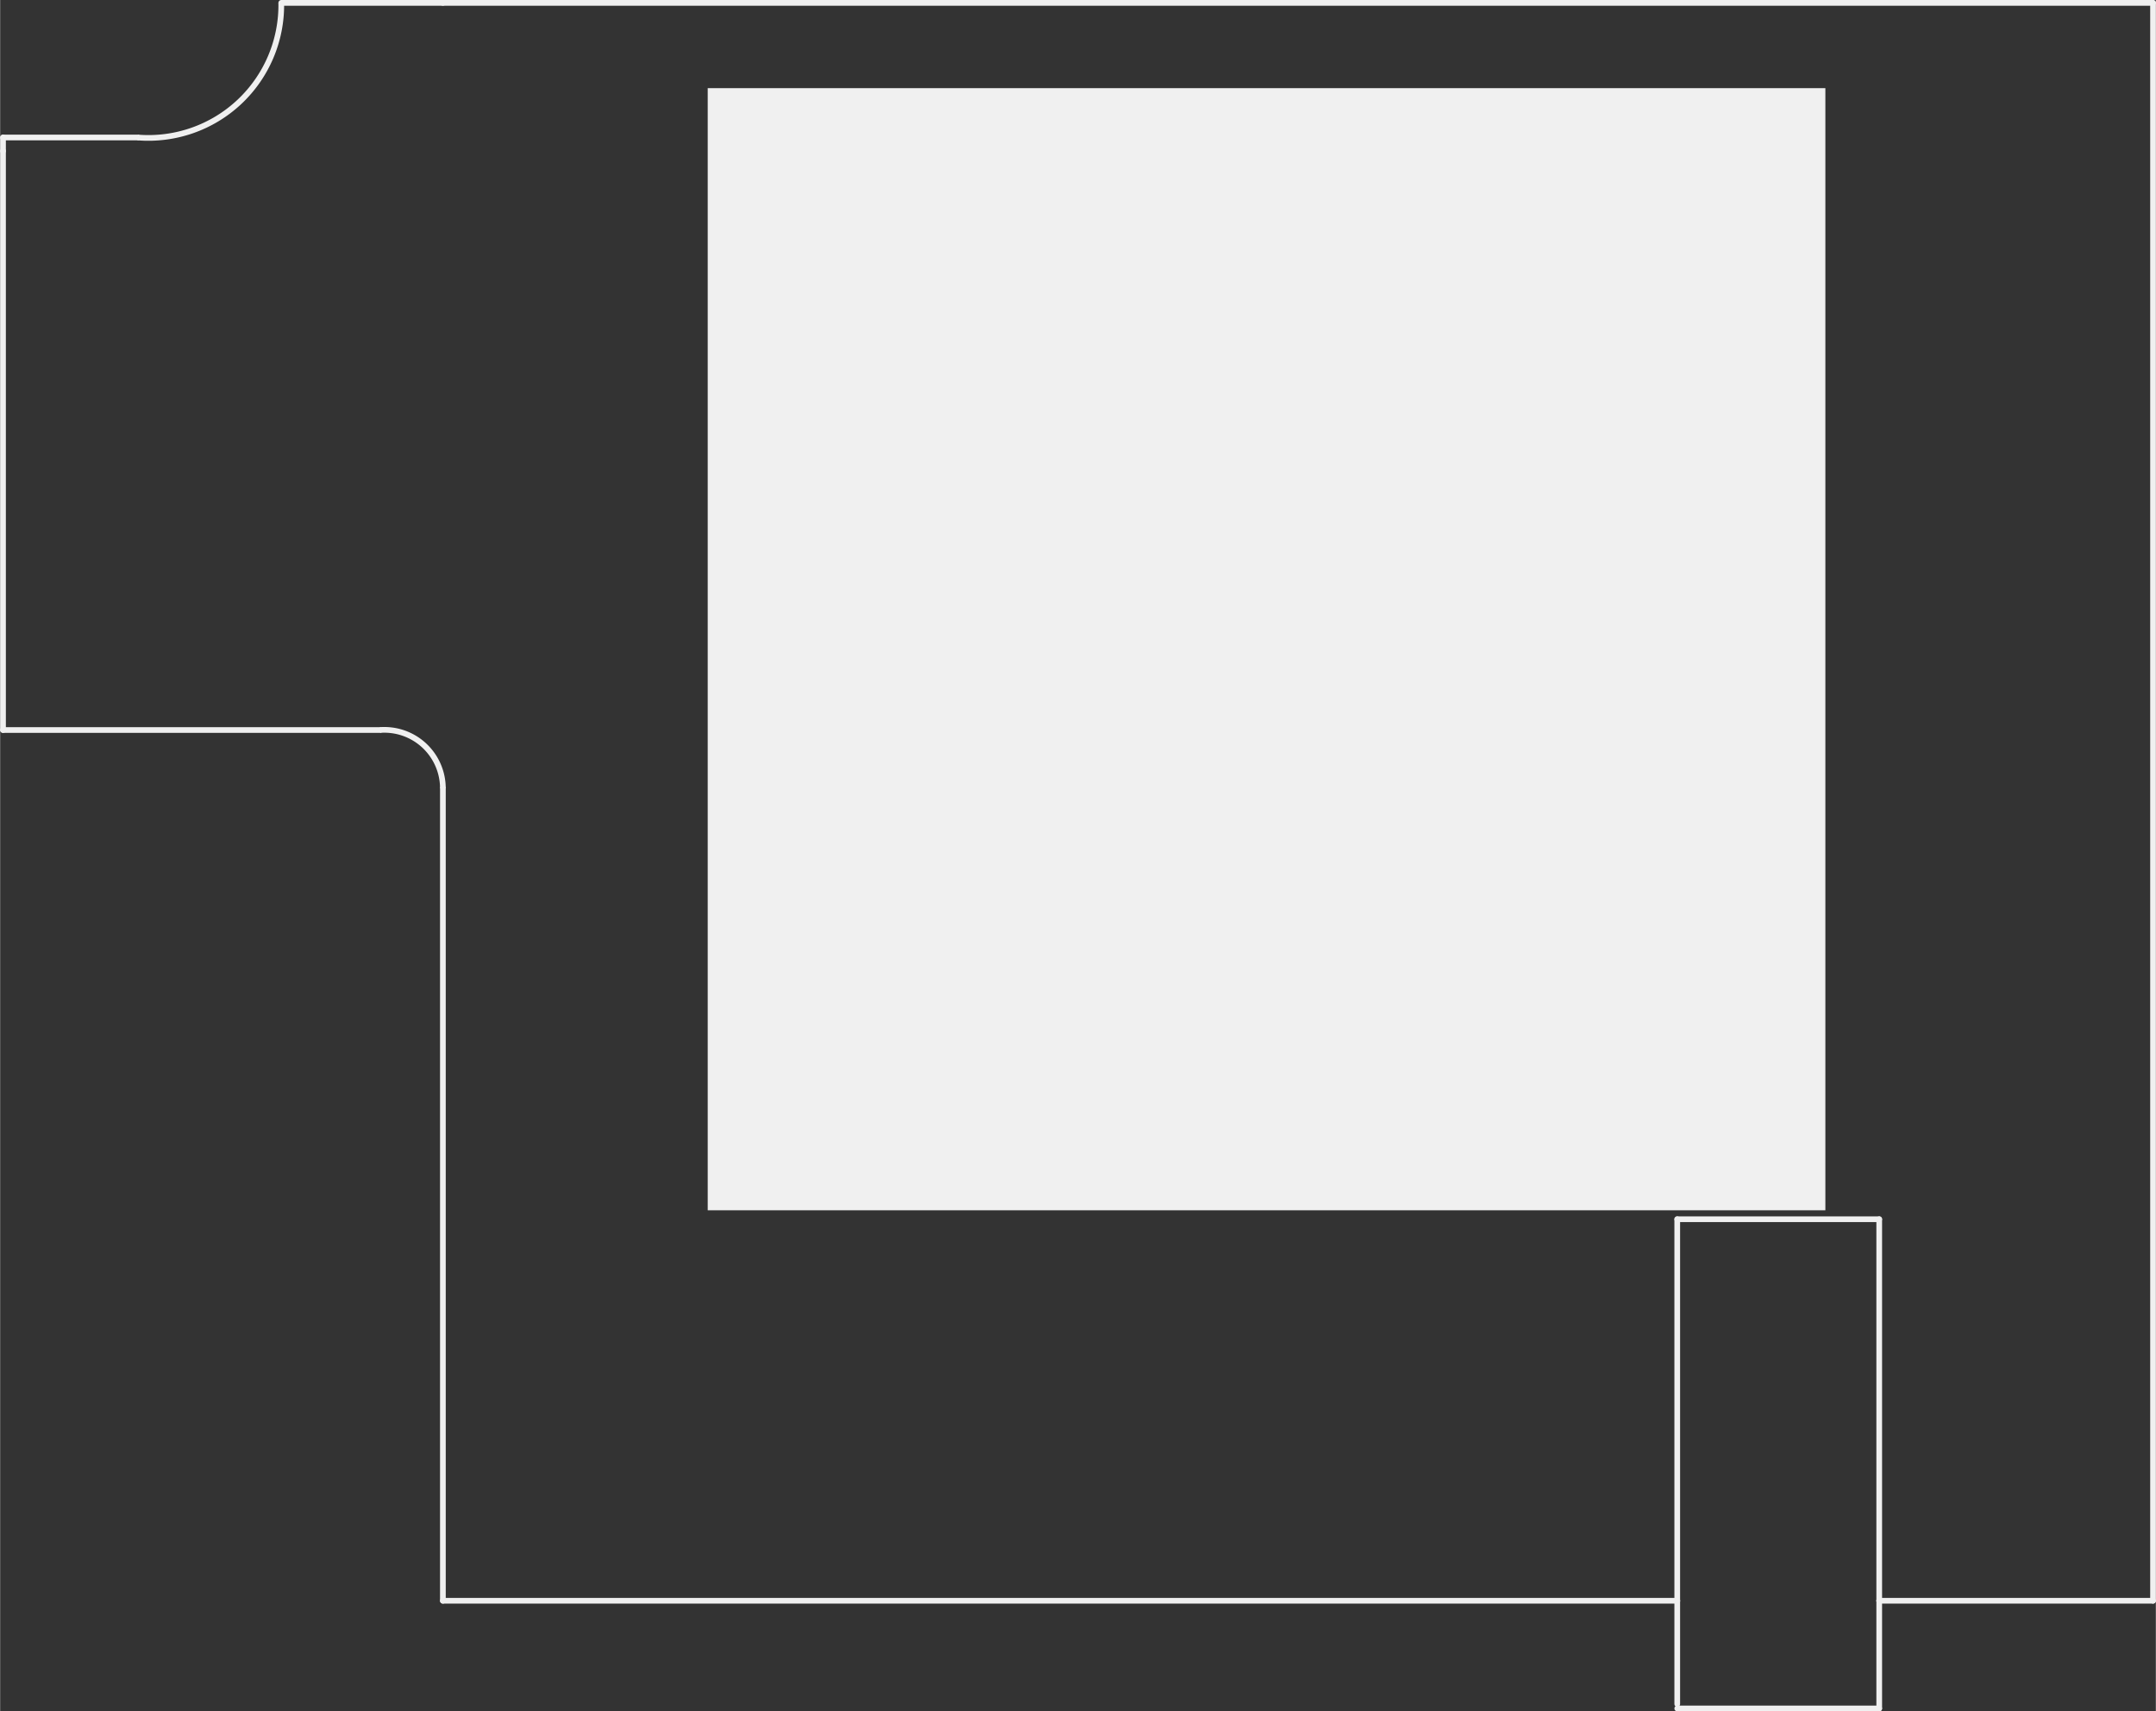 <?xml version='1.0' encoding='UTF-8' standalone='no'?>
<!-- Created with Fritzing (http://www.fritzing.org/) -->
<svg xmlns:svg='http://www.w3.org/2000/svg' xmlns='http://www.w3.org/2000/svg' version='1.2' baseProfile='tiny' x='0in' y='0in' width='1.891in' height='1.501in' viewBox='0 0 48.027 38.127' >
<rect x="0" y="0" width="48.027" height="38.127" fill="#333333" stroke="none"/>
<g id='copper1'>
<g id='copper0'>
</g>
</g>
<g id='silkscreen'>
<line class='other' x1='47.964' y1='35.663' x2='47.964' y2='0.064' stroke='#f0f0f0' stroke-width='0.127' stroke-linecap='round'/>
<line class='other' x1='47.964' y1='0.064' x2='9.864' y2='0.064' stroke='#f0f0f0' stroke-width='0.127' stroke-linecap='round'/>
<line class='other' x1='9.864' y1='17.564' x2='9.864' y2='35.663' stroke='#f0f0f0' stroke-width='0.127' stroke-linecap='round'/>
<line class='other' x1='0.064' y1='3.364' x2='0.064' y2='16.264' stroke='#f0f0f0' stroke-width='0.127' stroke-linecap='round'/>
<line class='other' x1='0.064' y1='16.264' x2='8.463' y2='16.264' stroke='#f0f0f0' stroke-width='0.127' stroke-linecap='round'/>
<line class='other' x1='9.864' y1='0.064' x2='6.263' y2='0.064' stroke='#f0f0f0' stroke-width='0.127' stroke-linecap='round'/>
<line class='other' x1='3.063' y1='3.063' x2='0.064' y2='3.063' stroke='#f0f0f0' stroke-width='0.127' stroke-linecap='round'/>
<line class='other' x1='0.064' y1='3.063' x2='0.064' y2='3.364' stroke='#f0f0f0' stroke-width='0.127' stroke-linecap='round'/>
<path class='other' fill='none' d='M6.263,0.064 A2.96,2.96 0 0 1 3.063,3.063' stroke-width='0.127' stroke='#f0f0f0' />
<path class='other' fill='none' d='M8.463,16.264 A1.304,1.304 0 0 1 9.864,17.564' stroke-width='0.127' stroke='#f0f0f0' />
<line class='other' x1='37.364' y1='38.063' x2='41.864' y2='38.063' stroke='#f0f0f0' stroke-width='0.127' stroke-linecap='round'/>
<line class='other' x1='41.864' y1='38.063' x2='41.864' y2='35.663' stroke='#f0f0f0' stroke-width='0.127' stroke-linecap='round'/>
<line class='other' x1='41.864' y1='35.663' x2='41.864' y2='27.163' stroke='#f0f0f0' stroke-width='0.127' stroke-linecap='round'/>
<line class='other' x1='41.864' y1='27.163' x2='37.364' y2='27.163' stroke='#f0f0f0' stroke-width='0.127' stroke-linecap='round'/>
<line class='other' x1='37.364' y1='27.163' x2='37.364' y2='35.663' stroke='#f0f0f0' stroke-width='0.127' stroke-linecap='round'/>
<line class='other' x1='37.364' y1='35.663' x2='37.364' y2='37.964' stroke='#f0f0f0' stroke-width='0.127' stroke-linecap='round'/>
<line class='other' x1='9.864' y1='35.663' x2='37.364' y2='35.663' stroke='#f0f0f0' stroke-width='0.127' stroke-linecap='round'/>
<line class='other' x1='47.964' y1='35.663' x2='41.864' y2='35.663' stroke='#f0f0f0' stroke-width='0.127' stroke-linecap='round'/>
<rect class='other' x='15.764' y='1.964' width='24.9' height='25' stroke='none' stroke-width='0' fill='#f0f0f0' stroke-linecap='round'/>
</g>
</svg>